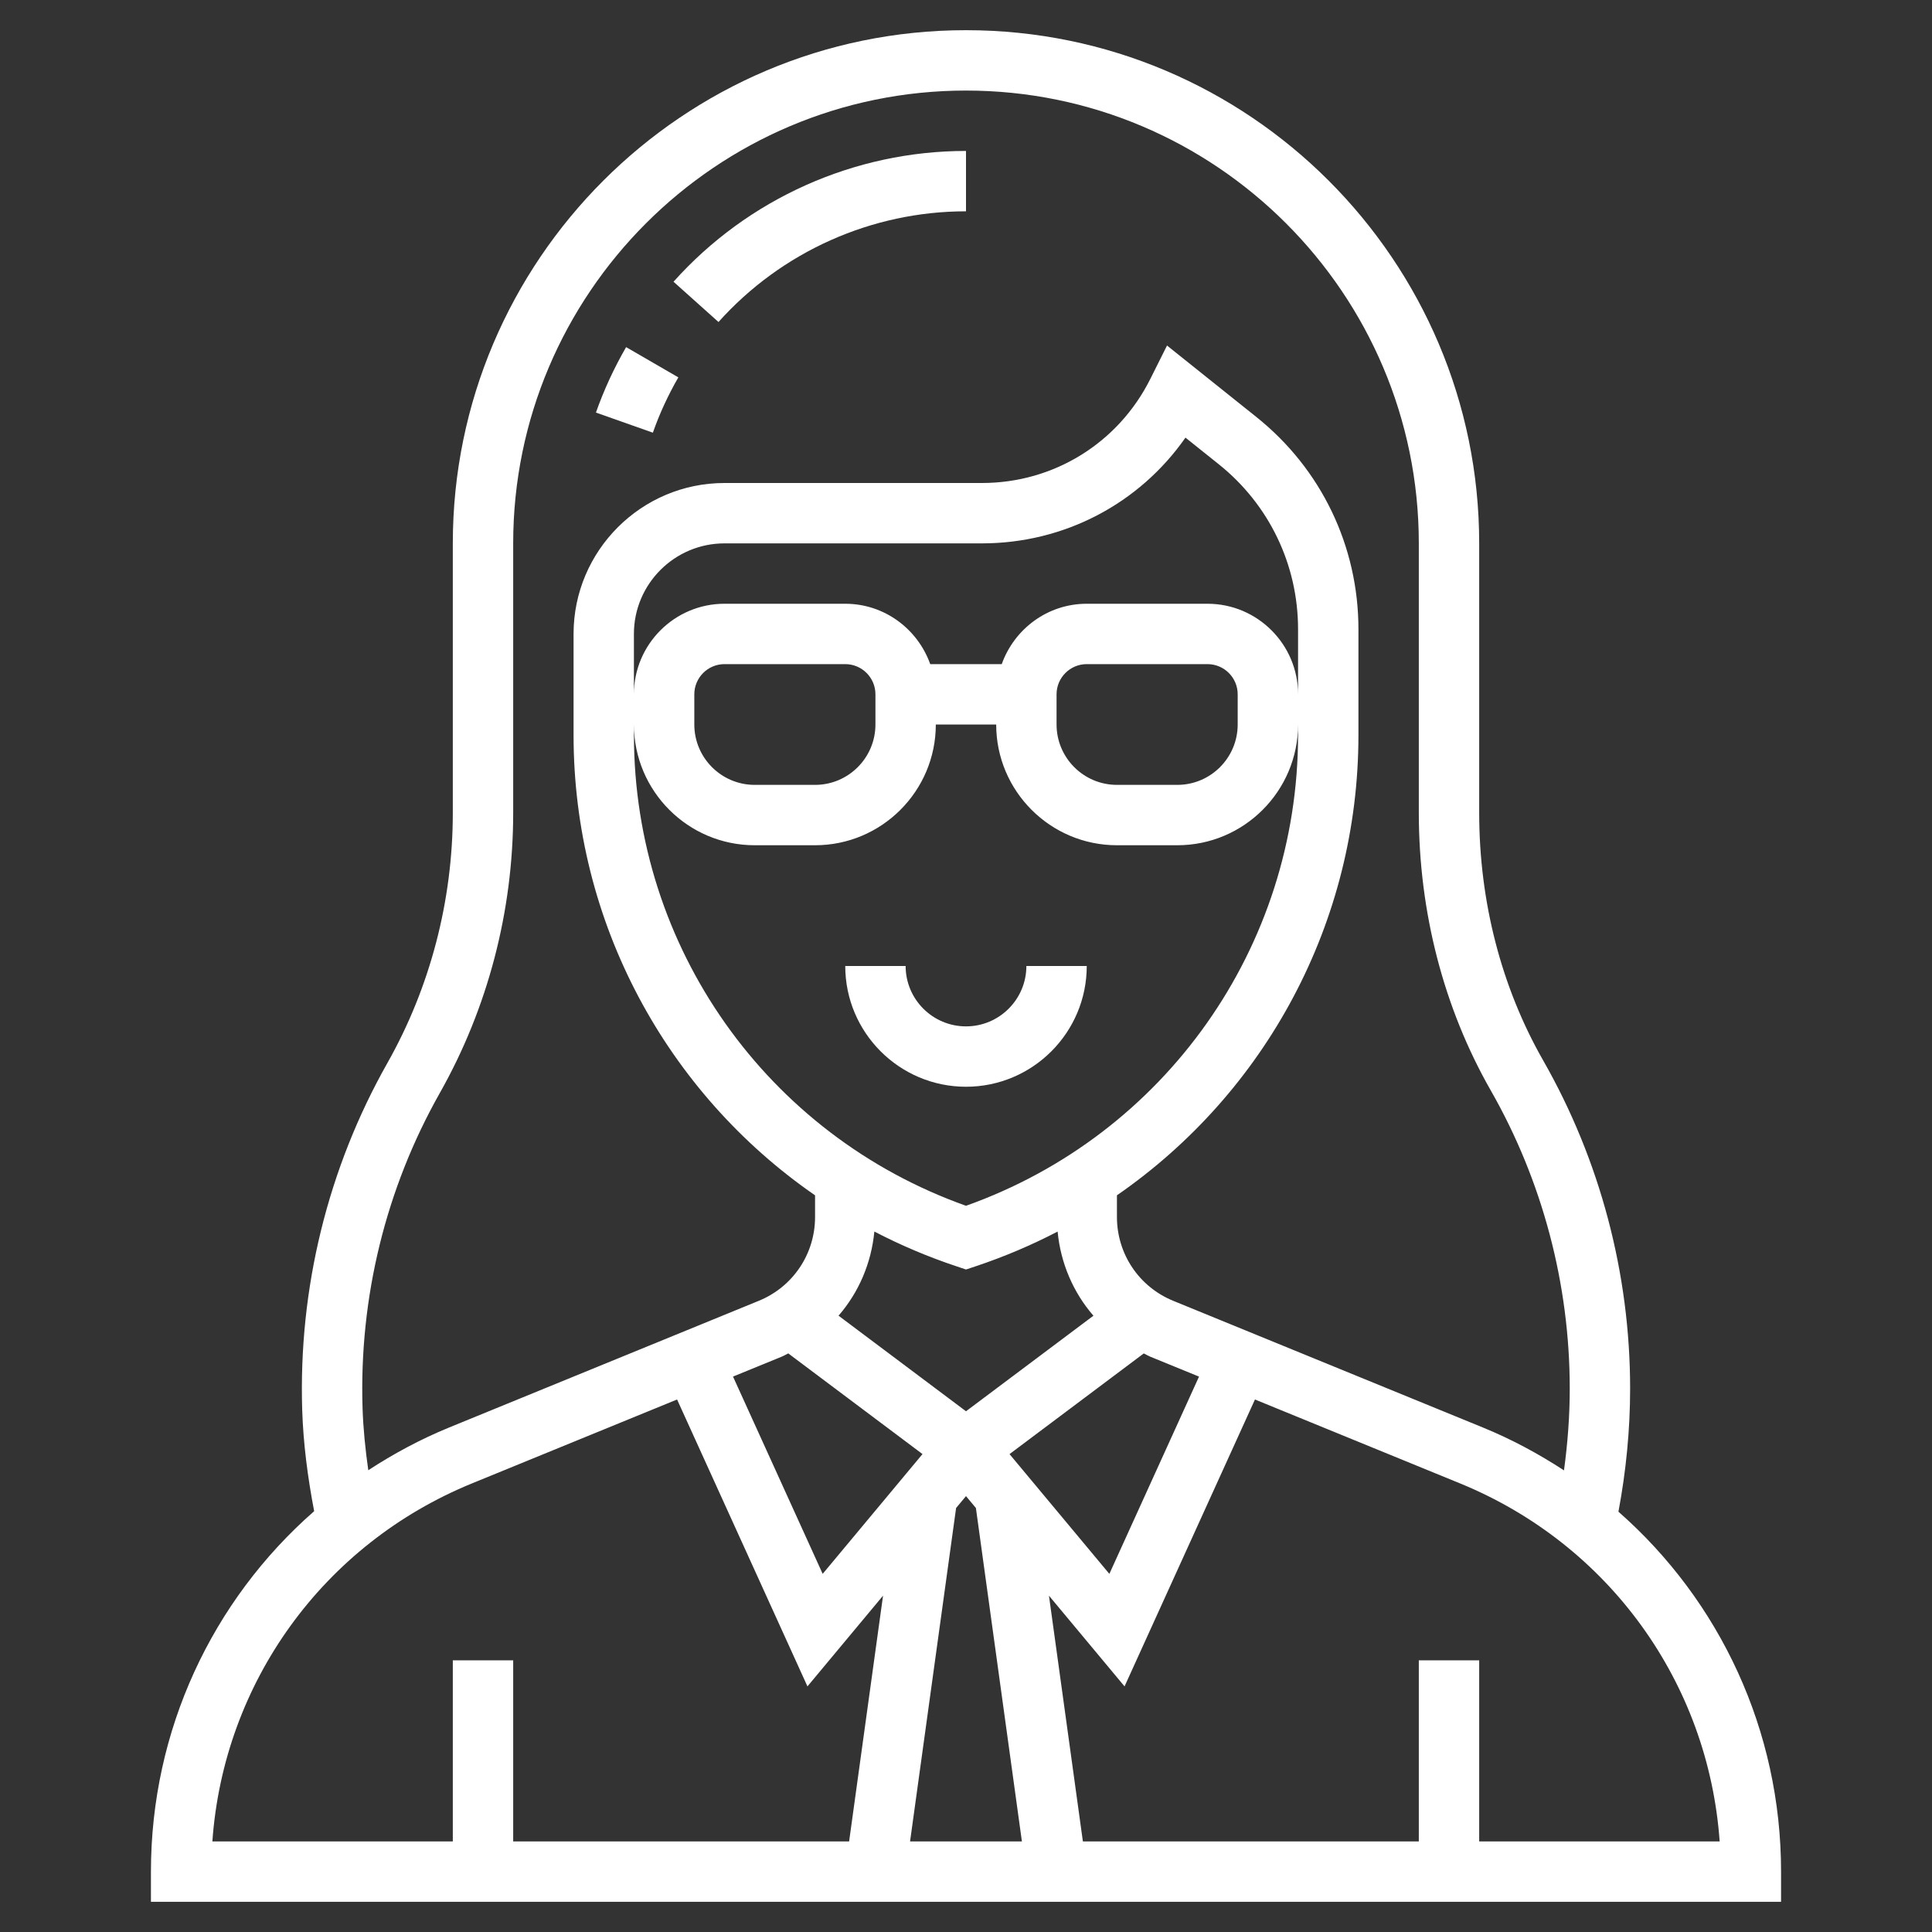 <?xml version="1.0"?>
<svg xmlns="http://www.w3.org/2000/svg" id="Layer_5" enable-background="new 0 0 64 64" height="512px" viewBox="0 0 64 64" width="512px" class=""><rect x="0" y="0" width="64" height="64" fill="#333333" stroke="none"/><g><path d="m32 36c2.206 0 4-1.794 4-4h-2c0 1.103-.897 2-2 2s-2-.897-2-2h-2c0 2.206 1.794 4 4 4z" data-original="#000000" class="active-path" data-old_color="#000000" fill="#FFFFFF"/><path d="m32 7v-2c-3.693 0-7.225 1.579-9.689 4.333l1.49 1.334c2.085-2.33 5.074-3.667 8.199-3.667z" data-original="#000000" class="active-path" data-old_color="#000000" fill="#FFFFFF"/><path d="m22.471 12.501-1.73-1.002c-.399.689-.736 1.419-1 2.168l1.886.666c.222-.633.507-1.249.844-1.832z" data-original="#000000" class="active-path" data-old_color="#000000" fill="#FFFFFF"/><path d="m53.613 50.077c.252-1.344.387-2.711.387-4.077 0-3.812-.996-7.569-2.879-10.869-1.388-2.43-2.121-5.268-2.121-8.208v-8.923c0-9.374-7.626-17-17-17s-17 7.626-17 17v8.924c0 2.913-.75 5.782-2.17 8.295-1.971 3.488-2.946 7.461-2.819 11.489.035 1.103.181 2.228.396 3.352-3.38 2.959-5.407 7.261-5.407 11.94v1h54v-1c0-4.67-2.019-8.964-5.387-11.923zm-41.603-3.431c-.116-3.663.77-7.273 2.561-10.442 1.589-2.814 2.429-6.022 2.429-9.28v-8.924c0-8.271 6.729-15 15-15s15 6.729 15 15v8.923c0 3.287.824 6.469 2.384 9.2 1.711 2.997 2.616 6.413 2.616 9.877 0 .905-.069 1.811-.191 2.708-.839-.547-1.732-1.03-2.686-1.42l-10.259-4.197c-1.132-.463-1.864-1.553-1.864-2.777v-.718c4.921-3.401 8-9.039 8-15.246v-3.506c0-2.749-1.231-5.311-3.378-7.028l-2.963-2.37-.553 1.106c-1.064 2.127-3.201 3.448-5.578 3.448h-8.528c-2.757 0-5 2.243-5 5v3.351c0 6.206 3.079 11.845 8 15.246v.718c0 1.224-.732 2.313-1.864 2.776l-10.259 4.197c-.95.389-1.841.87-2.677 1.415-.098-.691-.168-1.38-.19-2.057zm27.99-26.646h-4c-1.302 0-2.402.839-2.816 2h-2.369c-.414-1.161-1.514-2-2.816-2h-4c-1.654 0-3 1.346-3 3v-2c0-1.654 1.346-3 3-3h8.528c2.728 0 5.216-1.316 6.743-3.503l1.103.882c1.669 1.335 2.627 3.328 2.627 5.466v2.155c0-1.654-1.346-3-3-3zm1 3v1c0 1.103-.897 2-2 2h-2c-1.103 0-2-.897-2-2v-1c0-.552.449-1 1-1h4c.551 0 1 .448 1 1zm-12 0v1c0 1.103-.897 2-2 2h-2c-1.103 0-2-.897-2-2v-1c0-.552.449-1 1-1h4c.551 0 1 .448 1 1zm-4 5h2c2.206 0 4-1.794 4-4h2c0 2.206 1.794 4 4 4h2c2.206 0 4-1.794 4-4v.351c0 7.023-4.406 13.247-11 15.592-6.594-2.345-11-8.568-11-15.592v-.351c0 2.206 1.794 4 4 4zm6.684 13.948.316.106.316-.105c.947-.316 1.855-.702 2.719-1.152.1 1.049.518 2.017 1.186 2.788l-4.221 3.165-4.222-3.166c.668-.771 1.086-1.739 1.186-2.788.864.45 1.773.837 2.72 1.152zm-5.79 2.994c.076-.031.144-.074.218-.109l4.447 3.335-3.307 3.968-2.97-6.535zm6.106 4.619.328.393 1.524 11.046h-3.705l1.525-11.046zm1.442-1.392 4.447-3.335c.074.035.142.078.218.109l1.612.659-2.97 6.535zm-17.808.971 6.795-2.78 4.319 9.504 2.504-3.005-1.124 8.141h-11.128v-6h-2v6h-7.965c.373-5.255 3.665-9.842 8.599-11.86zm33.366 11.86v-6h-2v6h-11.128l-1.124-8.141 2.504 3.005 4.32-9.504 6.795 2.78c4.934 2.019 8.226 6.605 8.599 11.86z" data-original="#000000" class="active-path" data-old_color="#000000" fill="#FFFFFF"/></g> </svg>
